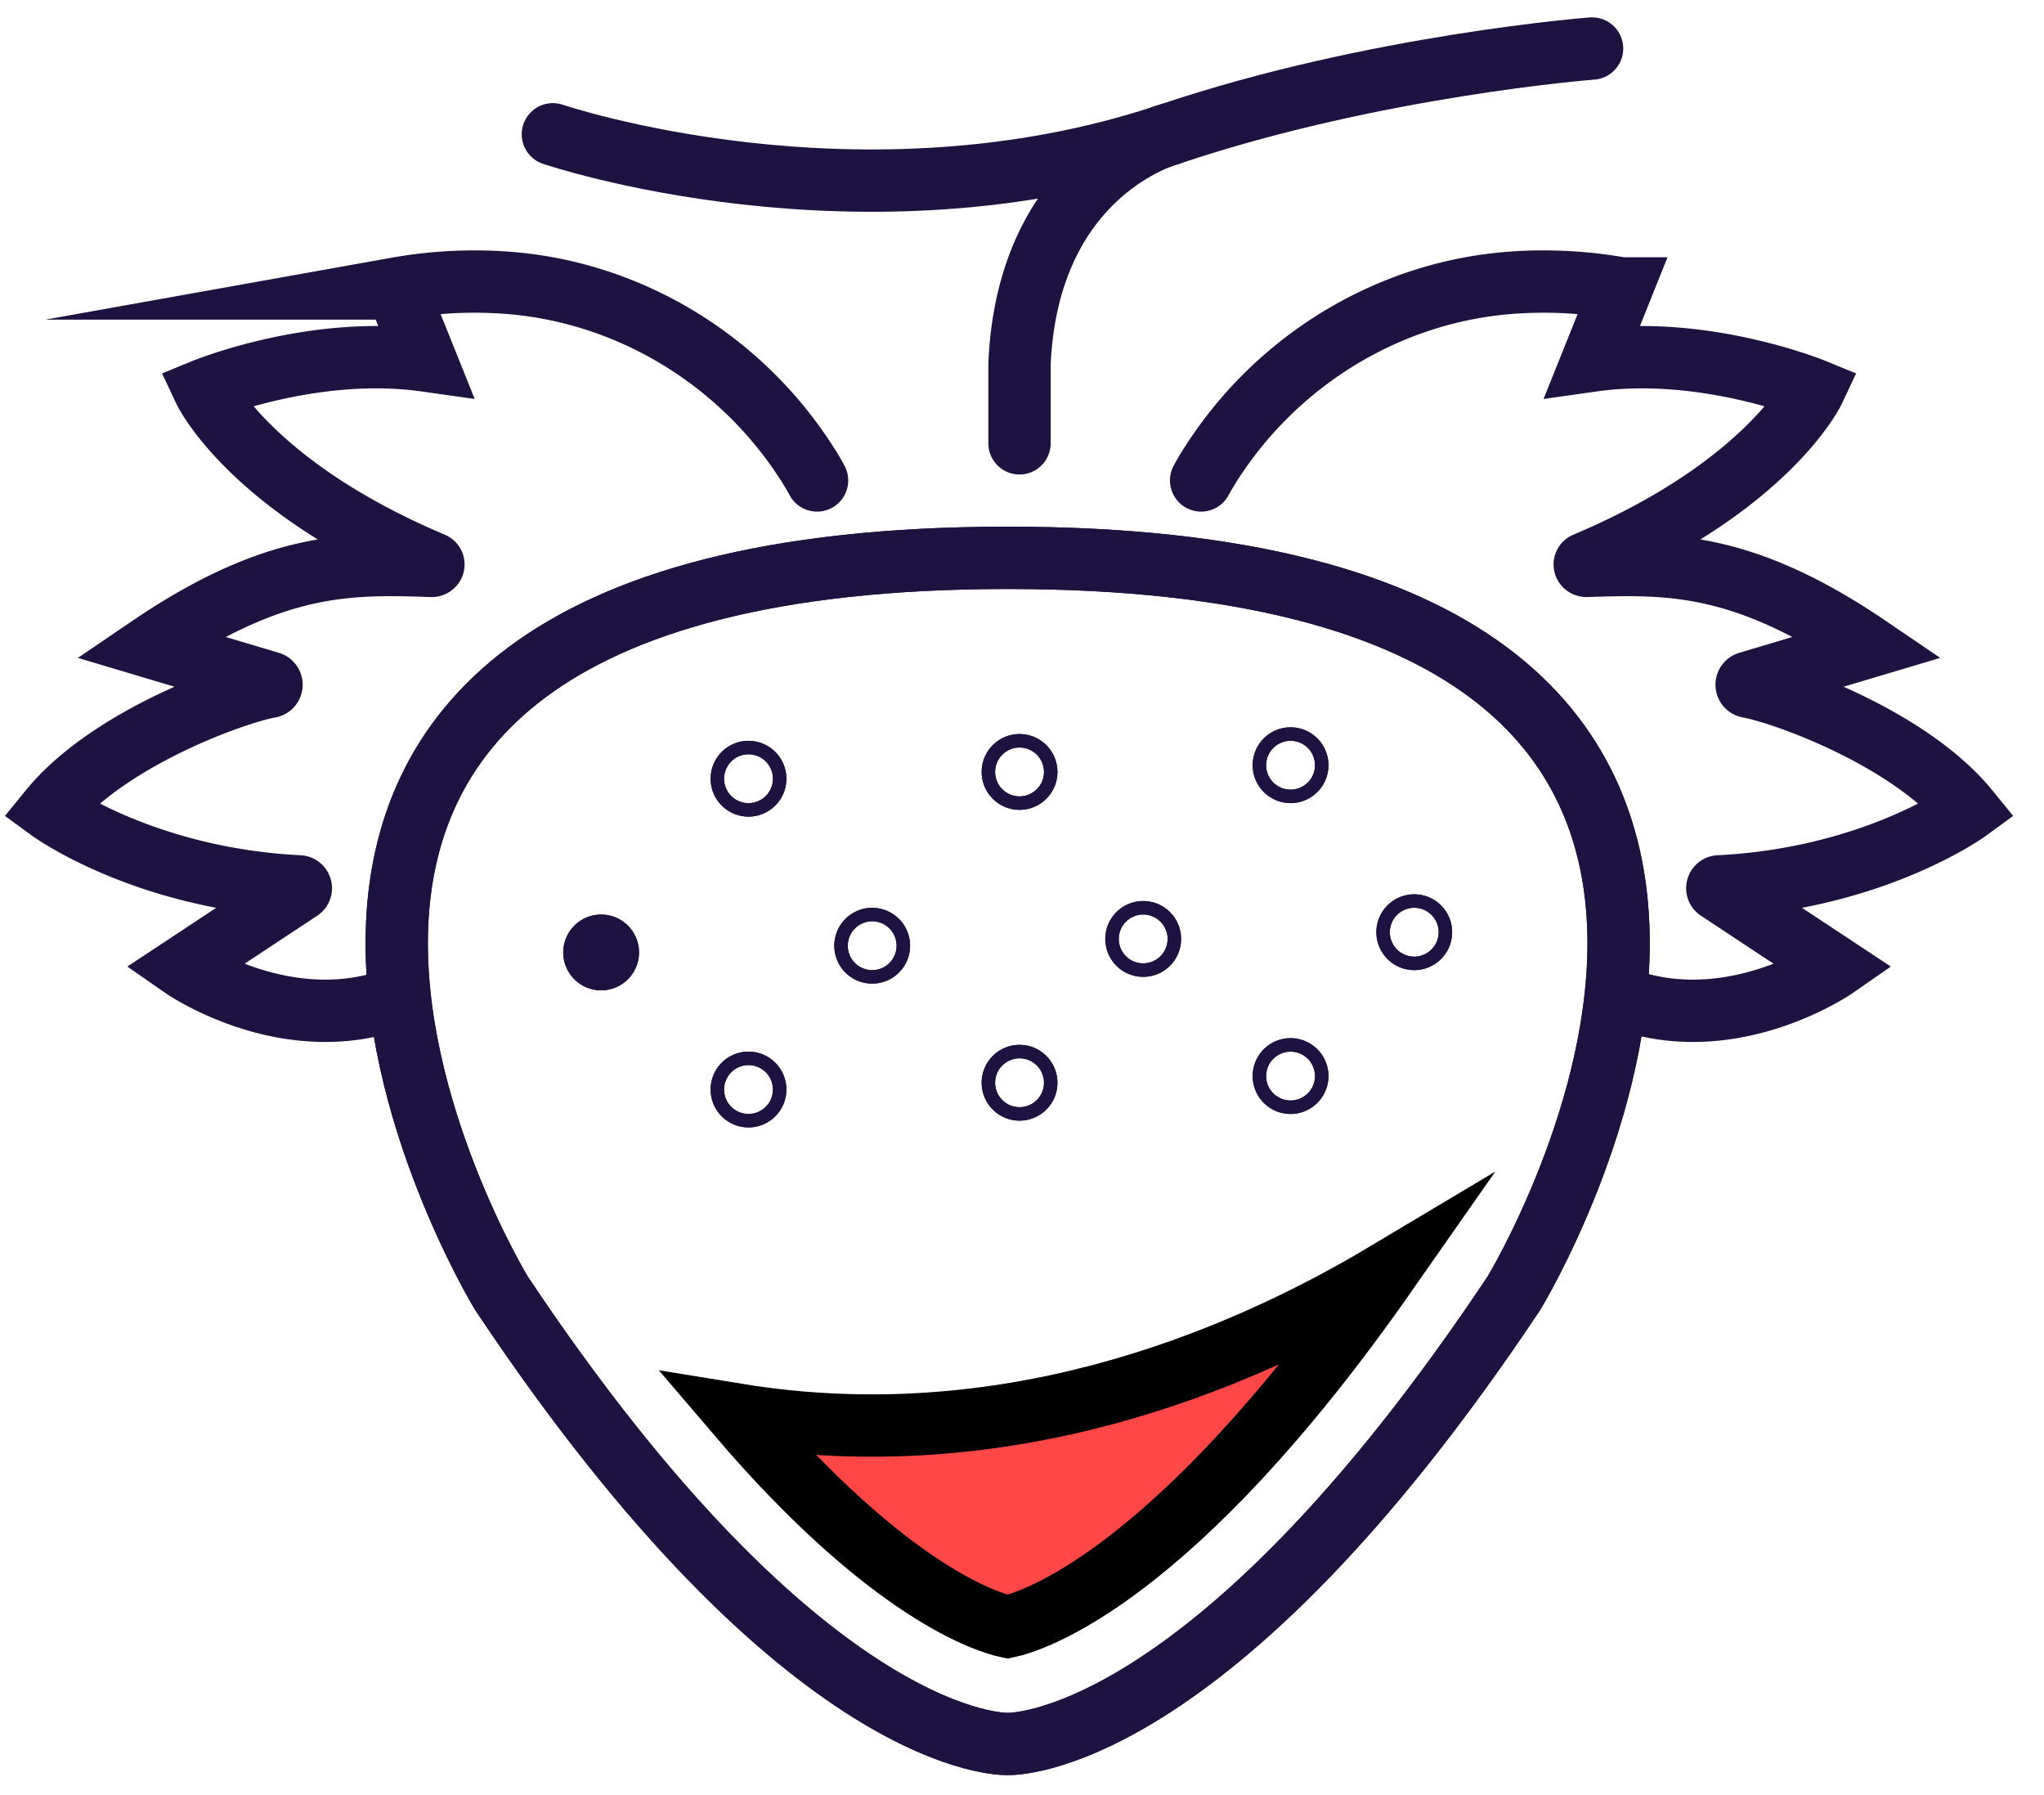 <svg xmlns="http://www.w3.org/2000/svg" width="41" height="36" viewBox="0 0 41 36"><g><g><g><path fill="none" stroke="#1e1240" stroke-linecap="round" stroke-miterlimit="20" stroke-width="1.25" d="M32.493 20.005c2.224.85 4.321-.608 4.321-.608v0l-2.349-1.553c-.031-.017-.02-.066.016-.068 3.122-.155 5-1.529 5-1.529-1.178-1.447-3.717-2.35-4.411-2.474-.044-.008-.047-.069-.004-.082l2.413-.72c-2.53-1.72-4.025-1.675-5.655-1.622-.035 0-.052-.038-.02-.051 3.678-1.553 4.582-3.48 4.582-3.48v0s-2.202-.904-4.442-.587l.58-1.446a8.866 8.866 0 0 0-2.318-.106c-2.449.217-4.663 1.61-5.962 3.697a4.628 4.628 0 0 0-.151.259"/></g><g><path fill="none" stroke="#1e1240" stroke-linecap="round" stroke-miterlimit="20" stroke-width="1.25" d="M7.988 20.005c-2.224.85-4.32-.608-4.32-.608v0l2.348-1.553c.032-.017.02-.066-.016-.068-3.122-.155-5-1.529-5-1.529 1.178-1.447 3.718-2.35 4.412-2.474.043-.008.047-.069.003-.082l-2.413-.72c2.531-1.72 4.026-1.675 5.655-1.622.035 0 .052-.038.02-.051C5 9.745 4.096 7.818 4.096 7.818v0s2.202-.904 4.443-.587l-.581-1.446a8.864 8.864 0 0 1 2.318-.106c2.449.217 4.663 1.61 5.963 3.697.054.086.104.173.15.259"/></g><g><g><path fill="none" stroke="#1e1240" stroke-linecap="round" stroke-miterlimit="20" stroke-width="1.25" d="M31.935.973v0s-4.364.334-8.472 1.717c-6.223 2.096-12.373.003-12.373.003v0"/></g><g><path fill="none" stroke="#1e1240" stroke-linecap="round" stroke-miterlimit="20" stroke-width="1.25" d="M20.45 8.891v0-1.596c.17-3.875 3.013-4.605 3.013-4.605v0"/></g></g><g><path fill="none" stroke="#1e1240" stroke-linecap="round" stroke-linejoin="round" stroke-miterlimit="20" stroke-width="1.25" d="M20.212 11.187c-19.116 0-10.157 14.743-10.157 14.743 6.142 9.218 10.157 9.044 10.157 9.044v0s4.016.174 10.158-9.044c0 0 8.959-14.743-10.158-14.743z"/></g><g><path fill="none" stroke="#1e1240" stroke-linecap="round" stroke-linejoin="round" stroke-miterlimit="20" stroke-width="1.25" d="M20.212 11.187c-19.116 0-10.157 14.743-10.157 14.743 6.142 9.218 10.157 9.044 10.157 9.044v0s4.016.174 10.158-9.044c0 0 8.959-14.743-10.158-14.743z"/></g><g><g><path fill="none" stroke="#1e1240" stroke-linecap="round" stroke-linejoin="round" stroke-miterlimit="20" stroke-width="1.25" d="M12.193 19.1a.135.135 0 1 1-.27.001.135.135 0 0 1 .27 0z"/></g><g><path fill="none" stroke="#1e1240" stroke-linecap="round" stroke-linejoin="round" stroke-miterlimit="20" stroke-width="1.25" d="M14.879 21.85a.135.135 0 1 1 .27 0 .135.135 0 0 1-.27 0z"/></g><g><path fill="none" stroke="#1e1240" stroke-linecap="round" stroke-linejoin="round" stroke-miterlimit="20" stroke-width="1.25" d="M17.36 18.966a.135.135 0 1 1 .27 0 .135.135 0 0 1-.27 0z"/></g><g><path fill="none" stroke="#1e1240" stroke-linecap="round" stroke-linejoin="round" stroke-miterlimit="20" stroke-width="1.25" d="M20.586 21.714a.135.135 0 1 1-.27 0 .135.135 0 0 1 .27 0z"/></g><g><path fill="none" stroke="#1e1240" stroke-linecap="round" stroke-linejoin="round" stroke-miterlimit="20" stroke-width="1.25" d="M22.796 18.83a.135.135 0 1 1 .27 0 .135.135 0 0 1-.27 0z"/></g><g><path fill="none" stroke="#1e1240" stroke-linecap="round" stroke-linejoin="round" stroke-miterlimit="20" stroke-width="1.25" d="M25.752 21.58a.135.135 0 1 1 .27 0 .135.135 0 0 1-.27 0z"/></g><g><path fill="none" stroke="#1e1240" stroke-linecap="round" stroke-linejoin="round" stroke-miterlimit="20" stroke-width="1.25" d="M14.879 15.617a.135.135 0 1 1 .27 0 .135.135 0 0 1-.27 0z"/></g><g><path fill="none" stroke="#1e1240" stroke-linecap="round" stroke-linejoin="round" stroke-miterlimit="20" stroke-width="1.25" d="M20.586 15.481a.135.135 0 1 1-.27 0 .135.135 0 0 1 .27 0z"/></g><g><path fill="none" stroke="#1e1240" stroke-linecap="round" stroke-linejoin="round" stroke-miterlimit="20" stroke-width="1.25" d="M25.752 15.346a.135.135 0 1 1 .27 0 .135.135 0 0 1-.27 0z"/></g><g><path fill="none" stroke="#1e1240" stroke-linecap="round" stroke-linejoin="round" stroke-miterlimit="20" stroke-width="1.25" d="M28.233 18.695a.135.135 0 1 1 .27 0 .135.135 0 0 1-.27 0z"/></g></g><g><g><path fill="none" stroke="#1e1240" stroke-linecap="round" stroke-linejoin="round" stroke-miterlimit="20" stroke-width="1.25" d="M12.193 19.1a.135.135 0 1 1-.27.001.135.135 0 0 1 .27 0z"/></g><g><path fill="none" stroke="#1e1240" stroke-linecap="round" stroke-linejoin="round" stroke-miterlimit="20" stroke-width="1.25" d="M14.879 21.85a.135.135 0 1 1 .27 0 .135.135 0 0 1-.27 0z"/></g><g><path fill="none" stroke="#1e1240" stroke-linecap="round" stroke-linejoin="round" stroke-miterlimit="20" stroke-width="1.25" d="M17.36 18.966a.135.135 0 1 1 .27 0 .135.135 0 0 1-.27 0z"/></g><g><path fill="none" stroke="#1e1240" stroke-linecap="round" stroke-linejoin="round" stroke-miterlimit="20" stroke-width="1.25" d="M20.586 21.714a.135.135 0 1 1-.27 0 .135.135 0 0 1 .27 0z"/></g><g><path fill="none" stroke="#1e1240" stroke-linecap="round" stroke-linejoin="round" stroke-miterlimit="20" stroke-width="1.25" d="M22.796 18.83a.135.135 0 1 1 .27 0 .135.135 0 0 1-.27 0z"/></g><g><path fill="none" stroke="#1e1240" stroke-linecap="round" stroke-linejoin="round" stroke-miterlimit="20" stroke-width="1.25" d="M25.752 21.58a.135.135 0 1 1 .27 0 .135.135 0 0 1-.27 0z"/></g><g><path fill="none" stroke="#1e1240" stroke-linecap="round" stroke-linejoin="round" stroke-miterlimit="20" stroke-width="1.25" d="M14.879 15.617a.135.135 0 1 1 .27 0 .135.135 0 0 1-.27 0z"/></g><g><path fill="none" stroke="#1e1240" stroke-linecap="round" stroke-linejoin="round" stroke-miterlimit="20" stroke-width="1.25" d="M20.586 15.481a.135.135 0 1 1-.27 0 .135.135 0 0 1 .27 0z"/></g><g><path fill="none" stroke="#1e1240" stroke-linecap="round" stroke-linejoin="round" stroke-miterlimit="20" stroke-width="1.25" d="M25.752 15.346a.135.135 0 1 1 .27 0 .135.135 0 0 1-.27 0z"/></g><g><path fill="none" stroke="#1e1240" stroke-linecap="round" stroke-linejoin="round" stroke-miterlimit="20" stroke-width="1.25" d="M28.233 18.695a.135.135 0 1 1 .27 0 .135.135 0 0 1-.27 0z"/></g></g><g><path fill="#ff4747" d="M20.212 32.624c.467-.1 3.296-.944 7.598-7.096-3.097 1.85-7.723 3.705-13.013 2.843 3.064 3.59 5.032 4.171 5.415 4.253z"/><path fill="none" stroke="#000" stroke-miterlimit="20" stroke-width="1.25" d="M20.212 32.624c.467-.1 3.296-.944 7.598-7.096-3.097 1.85-7.723 3.705-13.013 2.843 3.064 3.59 5.032 4.171 5.415 4.253z"/></g></g></g></svg>